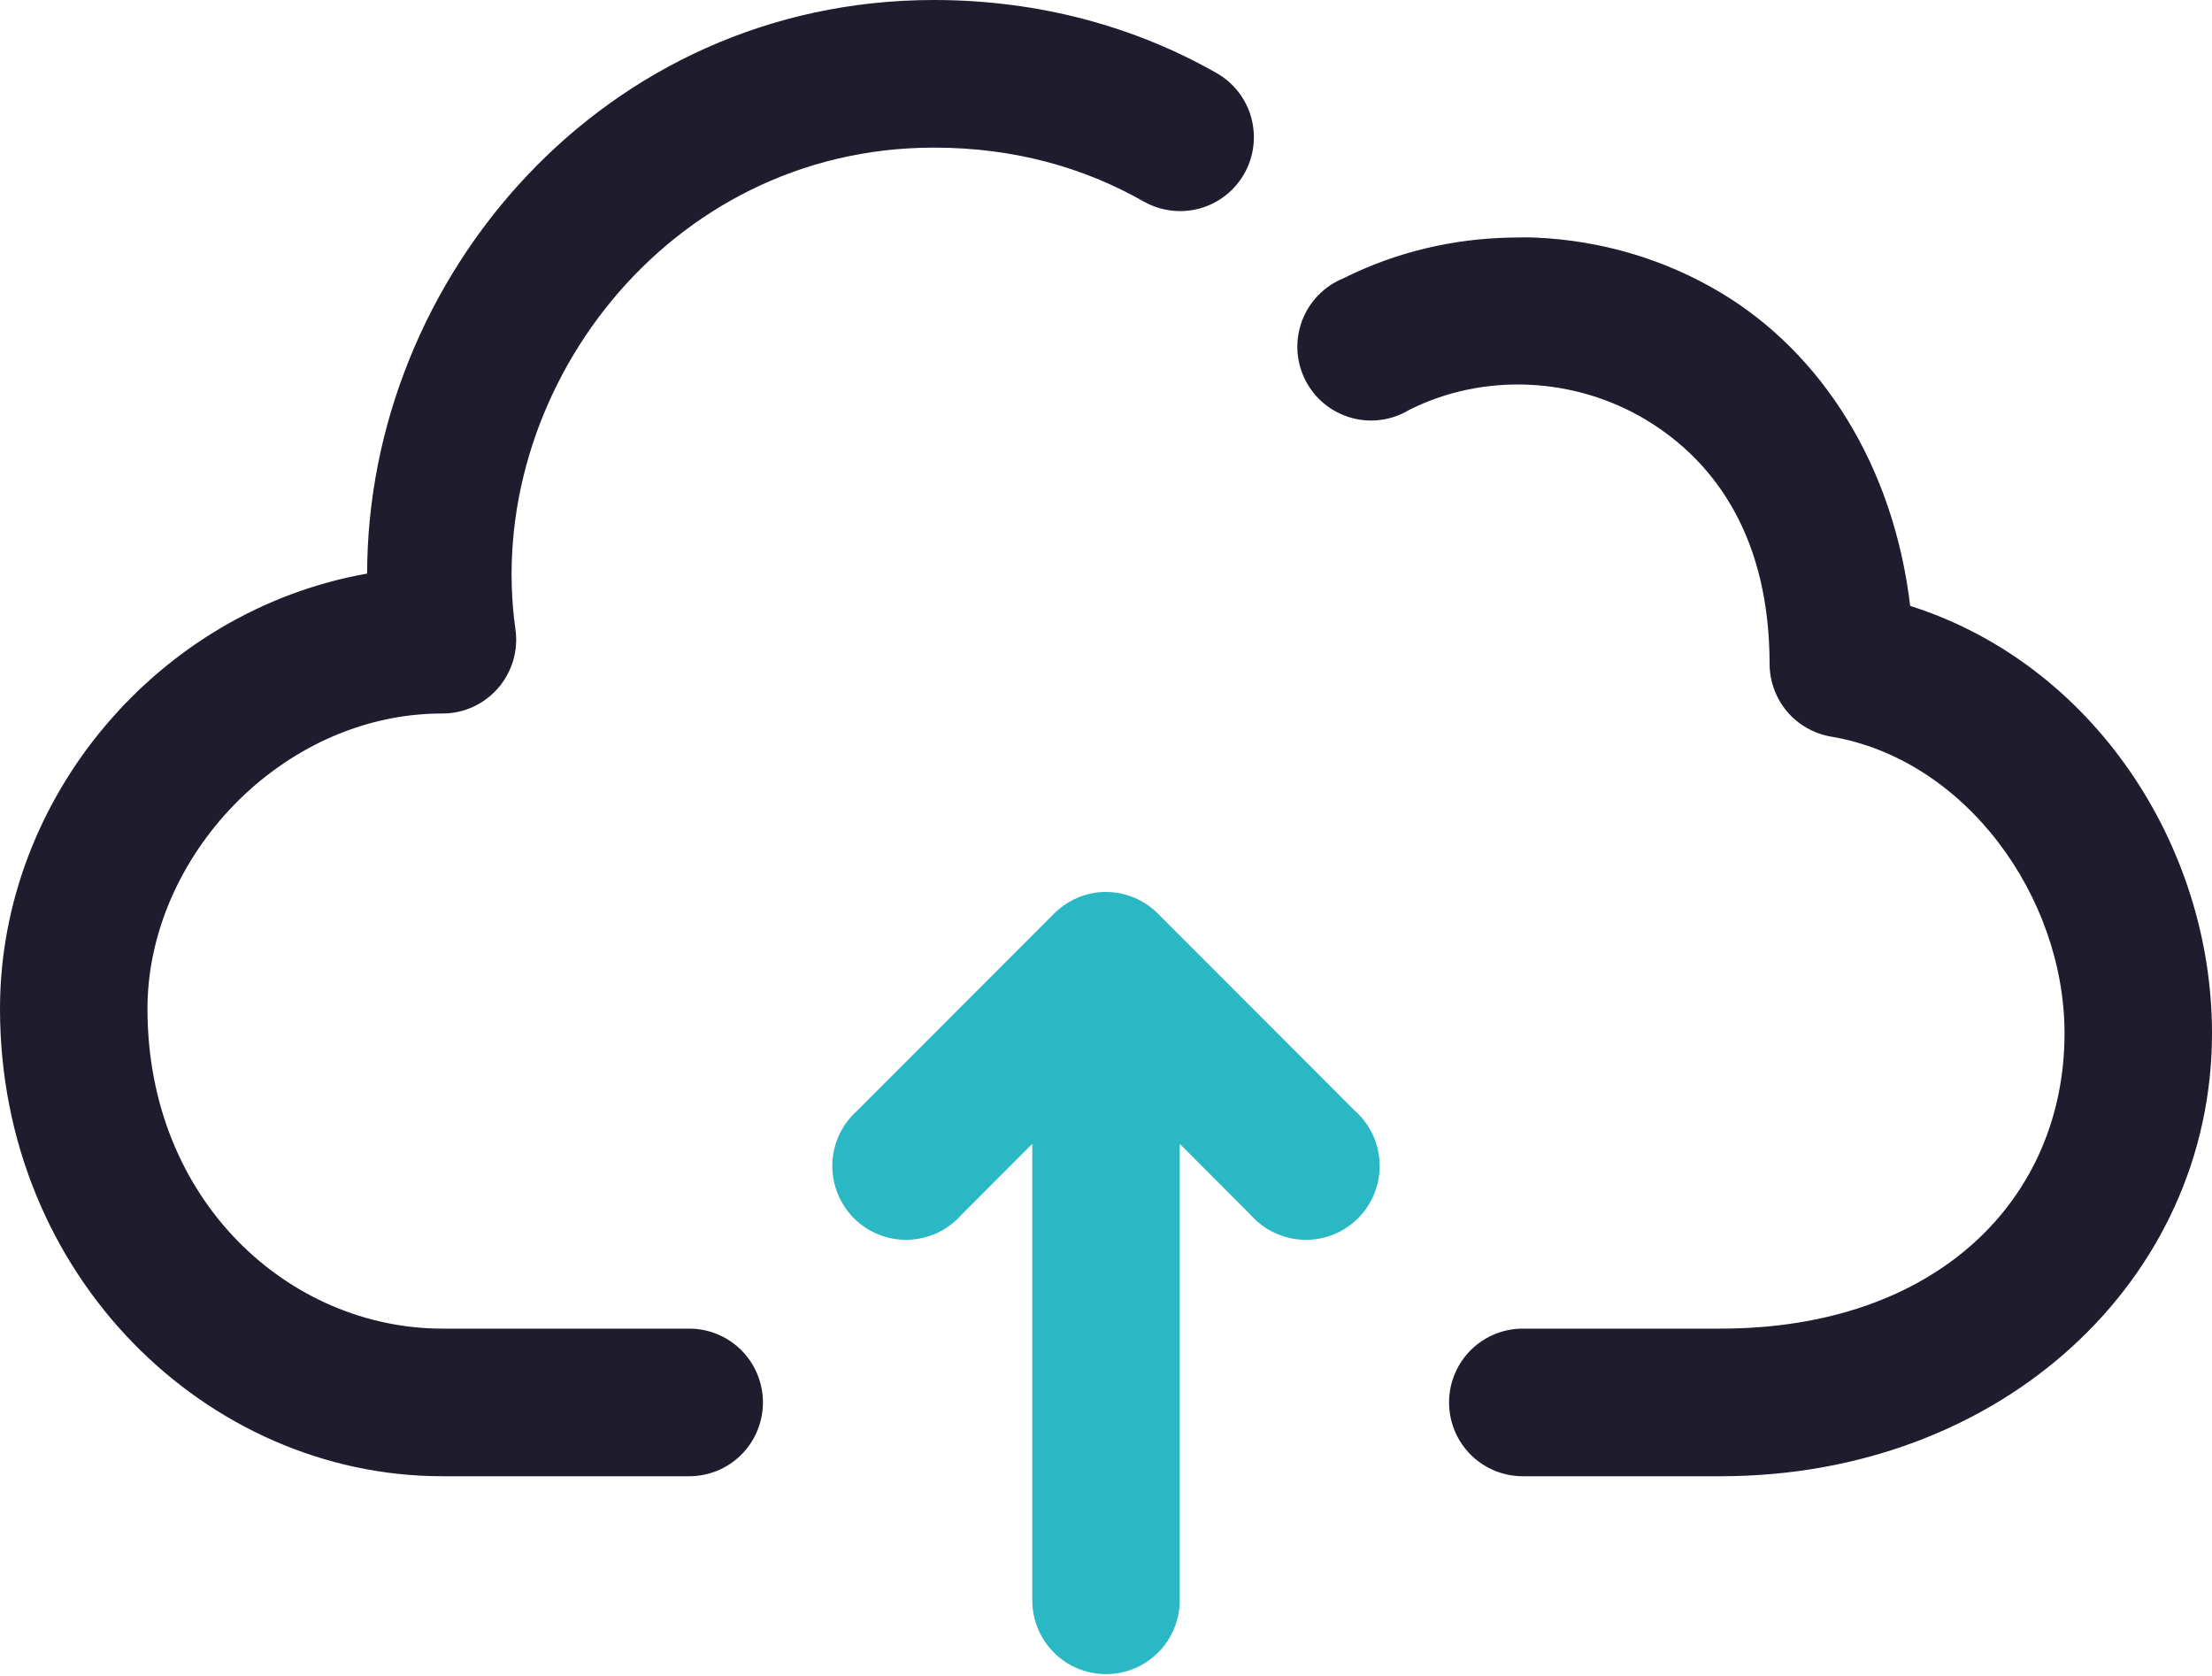 <svg width="33" height="25" viewBox="0 0 33 25" xmlns="http://www.w3.org/2000/svg">
<path d="M16.374 13.312C16.126 13.342 15.896 13.455 15.721 13.633L12.787 16.569C12.675 16.669 12.584 16.791 12.52 16.927C12.457 17.064 12.422 17.212 12.417 17.362C12.413 17.513 12.44 17.663 12.496 17.802C12.552 17.942 12.635 18.069 12.742 18.175C12.849 18.281 12.976 18.364 13.116 18.419C13.256 18.474 13.406 18.499 13.556 18.494C13.707 18.488 13.854 18.452 13.99 18.388C14.126 18.323 14.247 18.231 14.346 18.118L15.4 17.062V23.856C15.398 24.002 15.425 24.147 15.479 24.282C15.534 24.418 15.614 24.541 15.717 24.645C15.819 24.749 15.941 24.831 16.075 24.888C16.21 24.944 16.354 24.973 16.5 24.973C16.646 24.973 16.79 24.944 16.924 24.888C17.059 24.831 17.181 24.749 17.283 24.645C17.386 24.541 17.466 24.418 17.521 24.282C17.575 24.147 17.602 24.002 17.6 23.856V17.062L18.654 18.118C18.753 18.231 18.874 18.323 19.01 18.388C19.146 18.452 19.293 18.488 19.444 18.494C19.594 18.499 19.744 18.474 19.884 18.419C20.024 18.364 20.151 18.281 20.258 18.175C20.364 18.069 20.448 17.942 20.504 17.802C20.56 17.663 20.587 17.513 20.582 17.362C20.578 17.212 20.543 17.064 20.48 16.927C20.416 16.791 20.325 16.669 20.212 16.569L17.279 13.633C17.162 13.515 17.02 13.424 16.863 13.368C16.707 13.313 16.539 13.293 16.374 13.312Z" fill="#2AB8C4"/>
<path d="M13.933 0C9.006 0 5.482 4.144 5.477 8.556C2.351 9.11 0 11.906 0 15.048C0 19.035 3.086 22.021 6.6 22.021H10.267C10.412 22.023 10.557 21.996 10.692 21.942C10.828 21.887 10.951 21.807 11.055 21.704C11.158 21.602 11.241 21.48 11.297 21.345C11.353 21.21 11.382 21.066 11.382 20.92C11.382 20.774 11.353 20.63 11.297 20.495C11.241 20.36 11.158 20.238 11.055 20.136C10.951 20.034 10.828 19.953 10.692 19.898C10.557 19.844 10.412 19.817 10.267 19.819H6.6C4.321 19.819 2.2 17.92 2.2 15.048C2.2 12.794 4.195 10.643 6.6 10.643C6.758 10.644 6.914 10.61 7.058 10.544C7.202 10.478 7.329 10.382 7.433 10.262C7.536 10.142 7.612 10.002 7.657 9.85C7.701 9.698 7.712 9.538 7.689 9.382C7.199 5.895 9.929 2.202 13.933 2.202C15.134 2.202 16.175 2.501 17.061 3.005C17.315 3.149 17.616 3.187 17.897 3.11C18.179 3.032 18.418 2.846 18.562 2.592C18.707 2.338 18.744 2.037 18.667 1.755C18.59 1.474 18.404 1.234 18.15 1.09C16.947 0.405 15.514 0 13.933 0ZM22.538 3.544C21.686 3.56 20.833 3.755 20.041 4.152C19.9 4.209 19.773 4.295 19.667 4.404C19.561 4.513 19.479 4.642 19.425 4.785C19.372 4.927 19.348 5.079 19.356 5.231C19.364 5.382 19.404 5.531 19.472 5.667C19.54 5.803 19.636 5.923 19.753 6.02C19.87 6.117 20.006 6.188 20.151 6.23C20.297 6.272 20.451 6.284 20.601 6.263C20.752 6.243 20.896 6.192 21.026 6.113C22.148 5.551 23.501 5.629 24.555 6.262C25.61 6.896 26.4 8.044 26.4 9.909C26.402 10.168 26.495 10.418 26.662 10.616C26.83 10.813 27.062 10.944 27.317 10.988C29.321 11.324 30.8 13.375 30.8 15.415C30.8 17.87 28.914 19.819 25.667 19.819H22.733C22.588 19.817 22.443 19.844 22.308 19.898C22.172 19.953 22.049 20.034 21.945 20.136C21.842 20.238 21.759 20.36 21.703 20.495C21.647 20.63 21.618 20.774 21.618 20.92C21.618 21.066 21.647 21.21 21.703 21.345C21.759 21.48 21.842 21.602 21.945 21.704C22.049 21.807 22.172 21.887 22.308 21.942C22.443 21.996 22.588 22.023 22.733 22.021H25.667C29.876 22.021 33 19.074 33 15.415C33 12.614 31.23 9.905 28.497 9.038C28.247 6.931 27.169 5.265 25.678 4.37C24.83 3.861 23.877 3.586 22.905 3.544C22.784 3.539 22.66 3.542 22.538 3.544Z" fill="#1F1C2D"/>
</svg>
